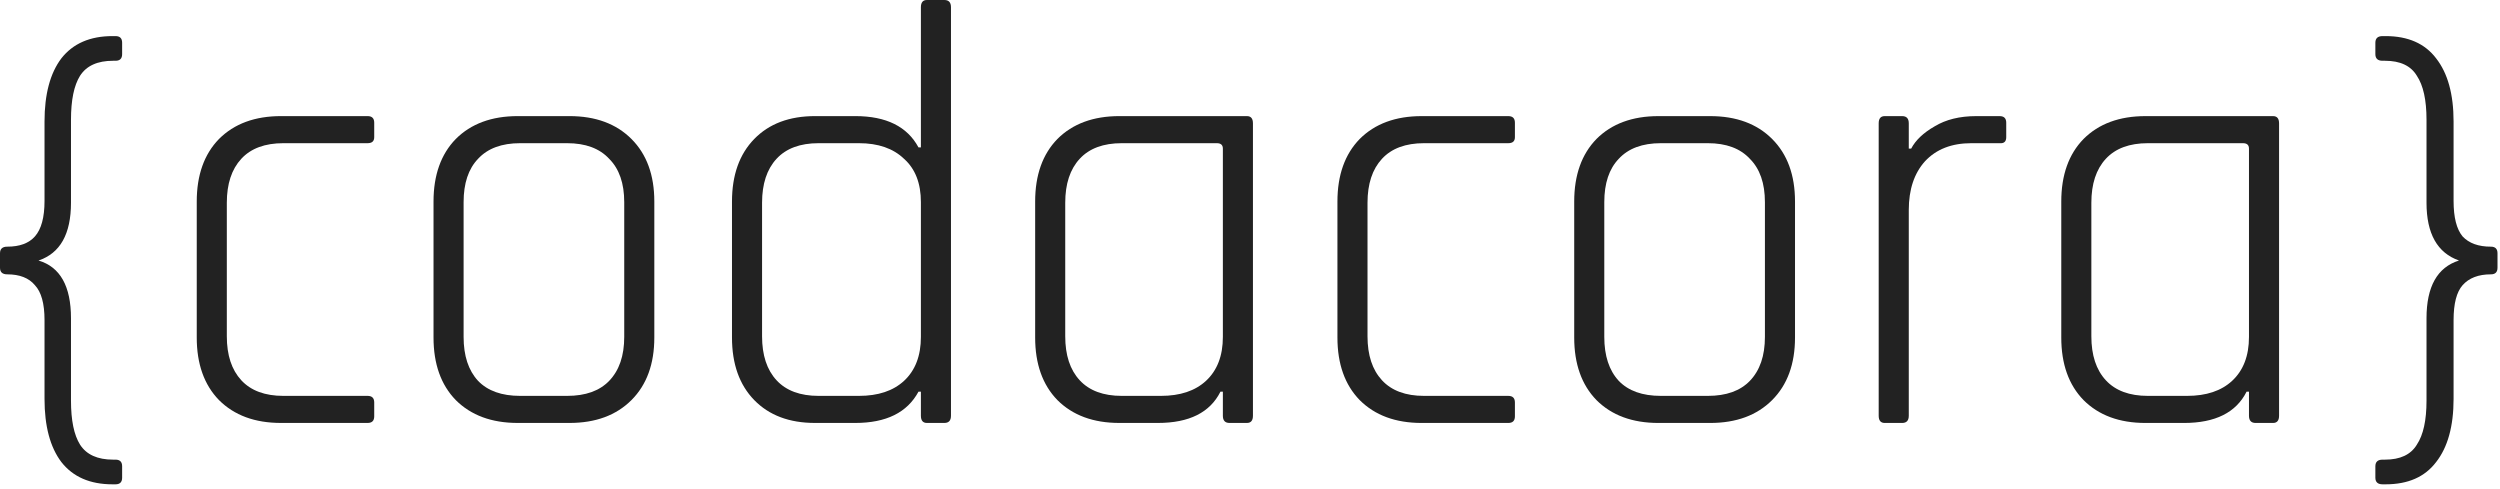 <svg width="225" height="44" viewBox="0 0 225 44" fill="none" xmlns="http://www.w3.org/2000/svg">
<path d="M10.126 3.249H10.396C10.793 3.249 10.992 3.448 10.992 3.845V4.873C10.992 5.271 10.793 5.469 10.396 5.469H10.18C8.772 5.469 7.779 5.92 7.202 6.823C6.66 7.689 6.389 9.007 6.389 10.775V18.248C6.389 21.063 5.415 22.796 3.465 23.446C5.415 24.023 6.389 25.756 6.389 28.644V36.062C6.389 37.831 6.66 39.148 7.202 40.015C7.779 40.917 8.772 41.368 10.18 41.368H10.396C10.793 41.368 10.992 41.567 10.992 41.964V42.993C10.992 43.39 10.793 43.589 10.396 43.589H10.126C8.104 43.589 6.57 42.921 5.523 41.585C4.512 40.249 4.007 38.354 4.007 35.9V28.806C4.007 27.326 3.718 26.279 3.141 25.666C2.599 25.016 1.769 24.691 0.65 24.691C0.217 24.691 0 24.493 0 24.096V22.796C0 22.399 0.217 22.2 0.65 22.2C1.769 22.2 2.599 21.894 3.141 21.28C3.718 20.63 4.007 19.565 4.007 18.085V10.938C4.007 8.483 4.512 6.588 5.523 5.252C6.57 3.917 8.104 3.249 10.126 3.249Z" fill="#222222"/>
<path d="M33.68 36.224V37.47C33.68 37.867 33.482 38.065 33.085 38.065H25.288C22.941 38.065 21.082 37.379 19.71 36.008C18.375 34.636 17.707 32.759 17.707 30.376V18.139C17.707 15.757 18.375 13.88 19.71 12.508C21.082 11.136 22.941 10.45 25.288 10.45H33.085C33.482 10.45 33.68 10.649 33.68 11.046V12.345C33.68 12.707 33.482 12.887 33.085 12.887H25.504C23.844 12.887 22.58 13.356 21.714 14.295C20.848 15.233 20.414 16.551 20.414 18.247V30.268C20.414 31.965 20.848 33.282 21.714 34.221C22.58 35.159 23.844 35.629 25.504 35.629H33.085C33.482 35.629 33.68 35.827 33.68 36.224Z" fill="#222222"/>
<path d="M51.254 38.065H46.597C44.251 38.065 42.392 37.379 41.02 36.008C39.685 34.636 39.017 32.759 39.017 30.376V18.139C39.017 15.757 39.685 13.88 41.02 12.508C42.392 11.136 44.251 10.45 46.597 10.45H51.254C53.6 10.45 55.459 11.136 56.831 12.508C58.203 13.88 58.889 15.757 58.889 18.139V30.376C58.889 32.759 58.203 34.636 56.831 36.008C55.459 37.379 53.6 38.065 51.254 38.065ZM46.814 35.629H51.037C52.698 35.629 53.961 35.177 54.828 34.275C55.73 33.336 56.181 32.019 56.181 30.322V18.193C56.181 16.497 55.73 15.197 54.828 14.295C53.961 13.356 52.698 12.887 51.037 12.887H46.814C45.154 12.887 43.89 13.356 43.024 14.295C42.157 15.197 41.724 16.497 41.724 18.193V30.322C41.724 32.019 42.157 33.336 43.024 34.275C43.89 35.177 45.154 35.629 46.814 35.629Z" fill="#222222"/>
<path d="M76.979 38.065H73.351C71.041 38.065 69.218 37.379 67.882 36.008C66.547 34.636 65.879 32.759 65.879 30.376V18.139C65.879 15.757 66.547 13.88 67.882 12.508C69.218 11.136 71.041 10.45 73.351 10.45H76.979C79.758 10.45 81.653 11.389 82.664 13.266H82.881V0.65C82.881 0.217 83.061 0 83.422 0H84.993C85.39 0 85.588 0.217 85.588 0.65V37.416C85.588 37.849 85.39 38.065 84.993 38.065H83.422C83.061 38.065 82.881 37.849 82.881 37.416V35.25H82.664C81.653 37.127 79.758 38.065 76.979 38.065ZM82.881 30.322V18.193C82.881 16.497 82.376 15.197 81.365 14.295C80.39 13.356 79.036 12.887 77.304 12.887H73.676C72.015 12.887 70.752 13.356 69.886 14.295C69.019 15.233 68.586 16.551 68.586 18.247V30.268C68.586 31.965 69.019 33.282 69.886 34.221C70.752 35.159 72.015 35.629 73.676 35.629H77.304C79.036 35.629 80.39 35.177 81.365 34.275C82.376 33.336 82.881 32.019 82.881 30.322Z" fill="#222222"/>
<path d="M104.21 38.065H100.744C98.398 38.065 96.539 37.379 95.167 36.008C93.832 34.636 93.164 32.759 93.164 30.376V18.139C93.164 15.757 93.832 13.88 95.167 12.508C96.539 11.136 98.398 10.45 100.744 10.45H112.223C112.584 10.45 112.765 10.667 112.765 11.1V37.416C112.765 37.849 112.584 38.065 112.223 38.065H110.653C110.256 38.065 110.058 37.849 110.058 37.416V35.25H109.841C108.902 37.127 107.025 38.065 104.21 38.065ZM110.058 30.322V13.374C110.058 13.049 109.877 12.887 109.516 12.887H100.961C99.3 12.887 98.037 13.356 97.171 14.295C96.304 15.233 95.871 16.551 95.871 18.247V30.268C95.871 31.965 96.304 33.282 97.171 34.221C98.037 35.159 99.3 35.629 100.961 35.629H104.48C106.213 35.629 107.567 35.177 108.541 34.275C109.552 33.336 110.058 32.019 110.058 30.322Z" fill="#222222"/>
<path d="M136.342 36.225V37.47C136.342 37.867 136.144 38.066 135.747 38.066H127.95C125.603 38.066 123.744 37.38 122.373 36.008C121.037 34.636 120.369 32.759 120.369 30.377V18.14C120.369 15.757 121.037 13.88 122.373 12.508C123.744 11.136 125.603 10.451 127.95 10.451H135.747C136.144 10.451 136.342 10.649 136.342 11.046V12.346C136.342 12.707 136.144 12.887 135.747 12.887H128.166C126.506 12.887 125.242 13.357 124.376 14.295C123.51 15.234 123.076 16.551 123.076 18.248V30.268C123.076 31.965 123.51 33.283 124.376 34.221C125.242 35.16 126.506 35.629 128.166 35.629H135.747C136.144 35.629 136.342 35.828 136.342 36.225Z" fill="#222222"/>
<path d="M153.916 38.066H149.259C146.913 38.066 145.054 37.38 143.682 36.008C142.347 34.636 141.679 32.759 141.679 30.377V18.14C141.679 15.757 142.347 13.88 143.682 12.508C145.054 11.136 146.913 10.451 149.259 10.451H153.916C156.262 10.451 158.122 11.136 159.493 12.508C160.865 13.88 161.551 15.757 161.551 18.14V30.377C161.551 32.759 160.865 34.636 159.493 36.008C158.122 37.38 156.262 38.066 153.916 38.066ZM149.476 35.629H153.7C155.36 35.629 156.623 35.178 157.49 34.275C158.392 33.337 158.843 32.019 158.843 30.323V18.194C158.843 16.497 158.392 15.198 157.49 14.295C156.623 13.357 155.36 12.887 153.7 12.887H149.476C147.816 12.887 146.552 13.357 145.686 14.295C144.819 15.198 144.386 16.497 144.386 18.194V30.323C144.386 32.019 144.819 33.337 145.686 34.275C146.552 35.178 147.816 35.629 149.476 35.629Z" fill="#222222"/>
<path d="M171.194 38.066H169.624C169.263 38.066 169.082 37.849 169.082 37.416V11.1C169.082 10.667 169.263 10.451 169.624 10.451H171.194C171.591 10.451 171.79 10.667 171.79 11.1V13.375H172.006C172.403 12.617 173.107 11.949 174.118 11.371C175.129 10.758 176.374 10.451 177.854 10.451H179.966C180.363 10.451 180.561 10.649 180.561 11.046V12.346C180.561 12.743 180.363 12.923 179.966 12.887H177.421C175.652 12.887 174.262 13.429 173.252 14.512C172.277 15.595 171.79 17.057 171.79 18.898V37.416C171.79 37.849 171.591 38.066 171.194 38.066Z" fill="#222222"/>
<path d="M196.561 38.066H193.095C190.749 38.066 188.89 37.38 187.518 36.008C186.182 34.636 185.515 32.759 185.515 30.377V18.14C185.515 15.757 186.182 13.88 187.518 12.508C188.89 11.136 190.749 10.451 193.095 10.451H204.574C204.935 10.451 205.116 10.667 205.116 11.1V37.416C205.116 37.849 204.935 38.066 204.574 38.066H203.004C202.607 38.066 202.408 37.849 202.408 37.416V35.25H202.192C201.253 37.127 199.376 38.066 196.561 38.066ZM202.408 30.323V13.375C202.408 13.05 202.228 12.887 201.867 12.887H193.312C191.651 12.887 190.388 13.357 189.522 14.295C188.655 15.234 188.222 16.551 188.222 18.248V30.268C188.222 31.965 188.655 33.283 189.522 34.221C190.388 35.16 191.651 35.629 193.312 35.629H196.831C198.564 35.629 199.918 35.178 200.892 34.275C201.903 33.337 202.408 32.019 202.408 30.323Z" fill="#222222"/>
<path d="M220.822 10.938V18.085C220.822 19.565 221.093 20.63 221.635 21.28C222.212 21.894 223.06 22.2 224.179 22.2C224.576 22.2 224.775 22.399 224.775 22.796V24.096C224.775 24.493 224.576 24.691 224.179 24.691C223.06 24.691 222.212 25.016 221.635 25.666C221.093 26.279 220.822 27.326 220.822 28.806V35.9C220.822 38.354 220.299 40.249 219.252 41.585C218.241 42.921 216.725 43.589 214.704 43.589H214.433C214 43.589 213.783 43.39 213.783 42.993V41.964C213.783 41.567 214 41.368 214.433 41.368H214.65C216.021 41.368 216.978 40.917 217.519 40.015C218.097 39.148 218.386 37.831 218.386 36.062V28.644C218.386 25.792 219.36 24.059 221.31 23.446C219.36 22.76 218.386 21.027 218.386 18.248V10.775C218.386 9.007 218.097 7.689 217.519 6.823C216.978 5.92 216.021 5.469 214.65 5.469H214.433C214 5.469 213.783 5.271 213.783 4.873V3.845C213.783 3.448 214 3.249 214.433 3.249H214.704C216.725 3.249 218.241 3.917 219.252 5.252C220.299 6.588 220.822 8.483 220.822 10.938Z" fill="#222222"/>
</svg>
